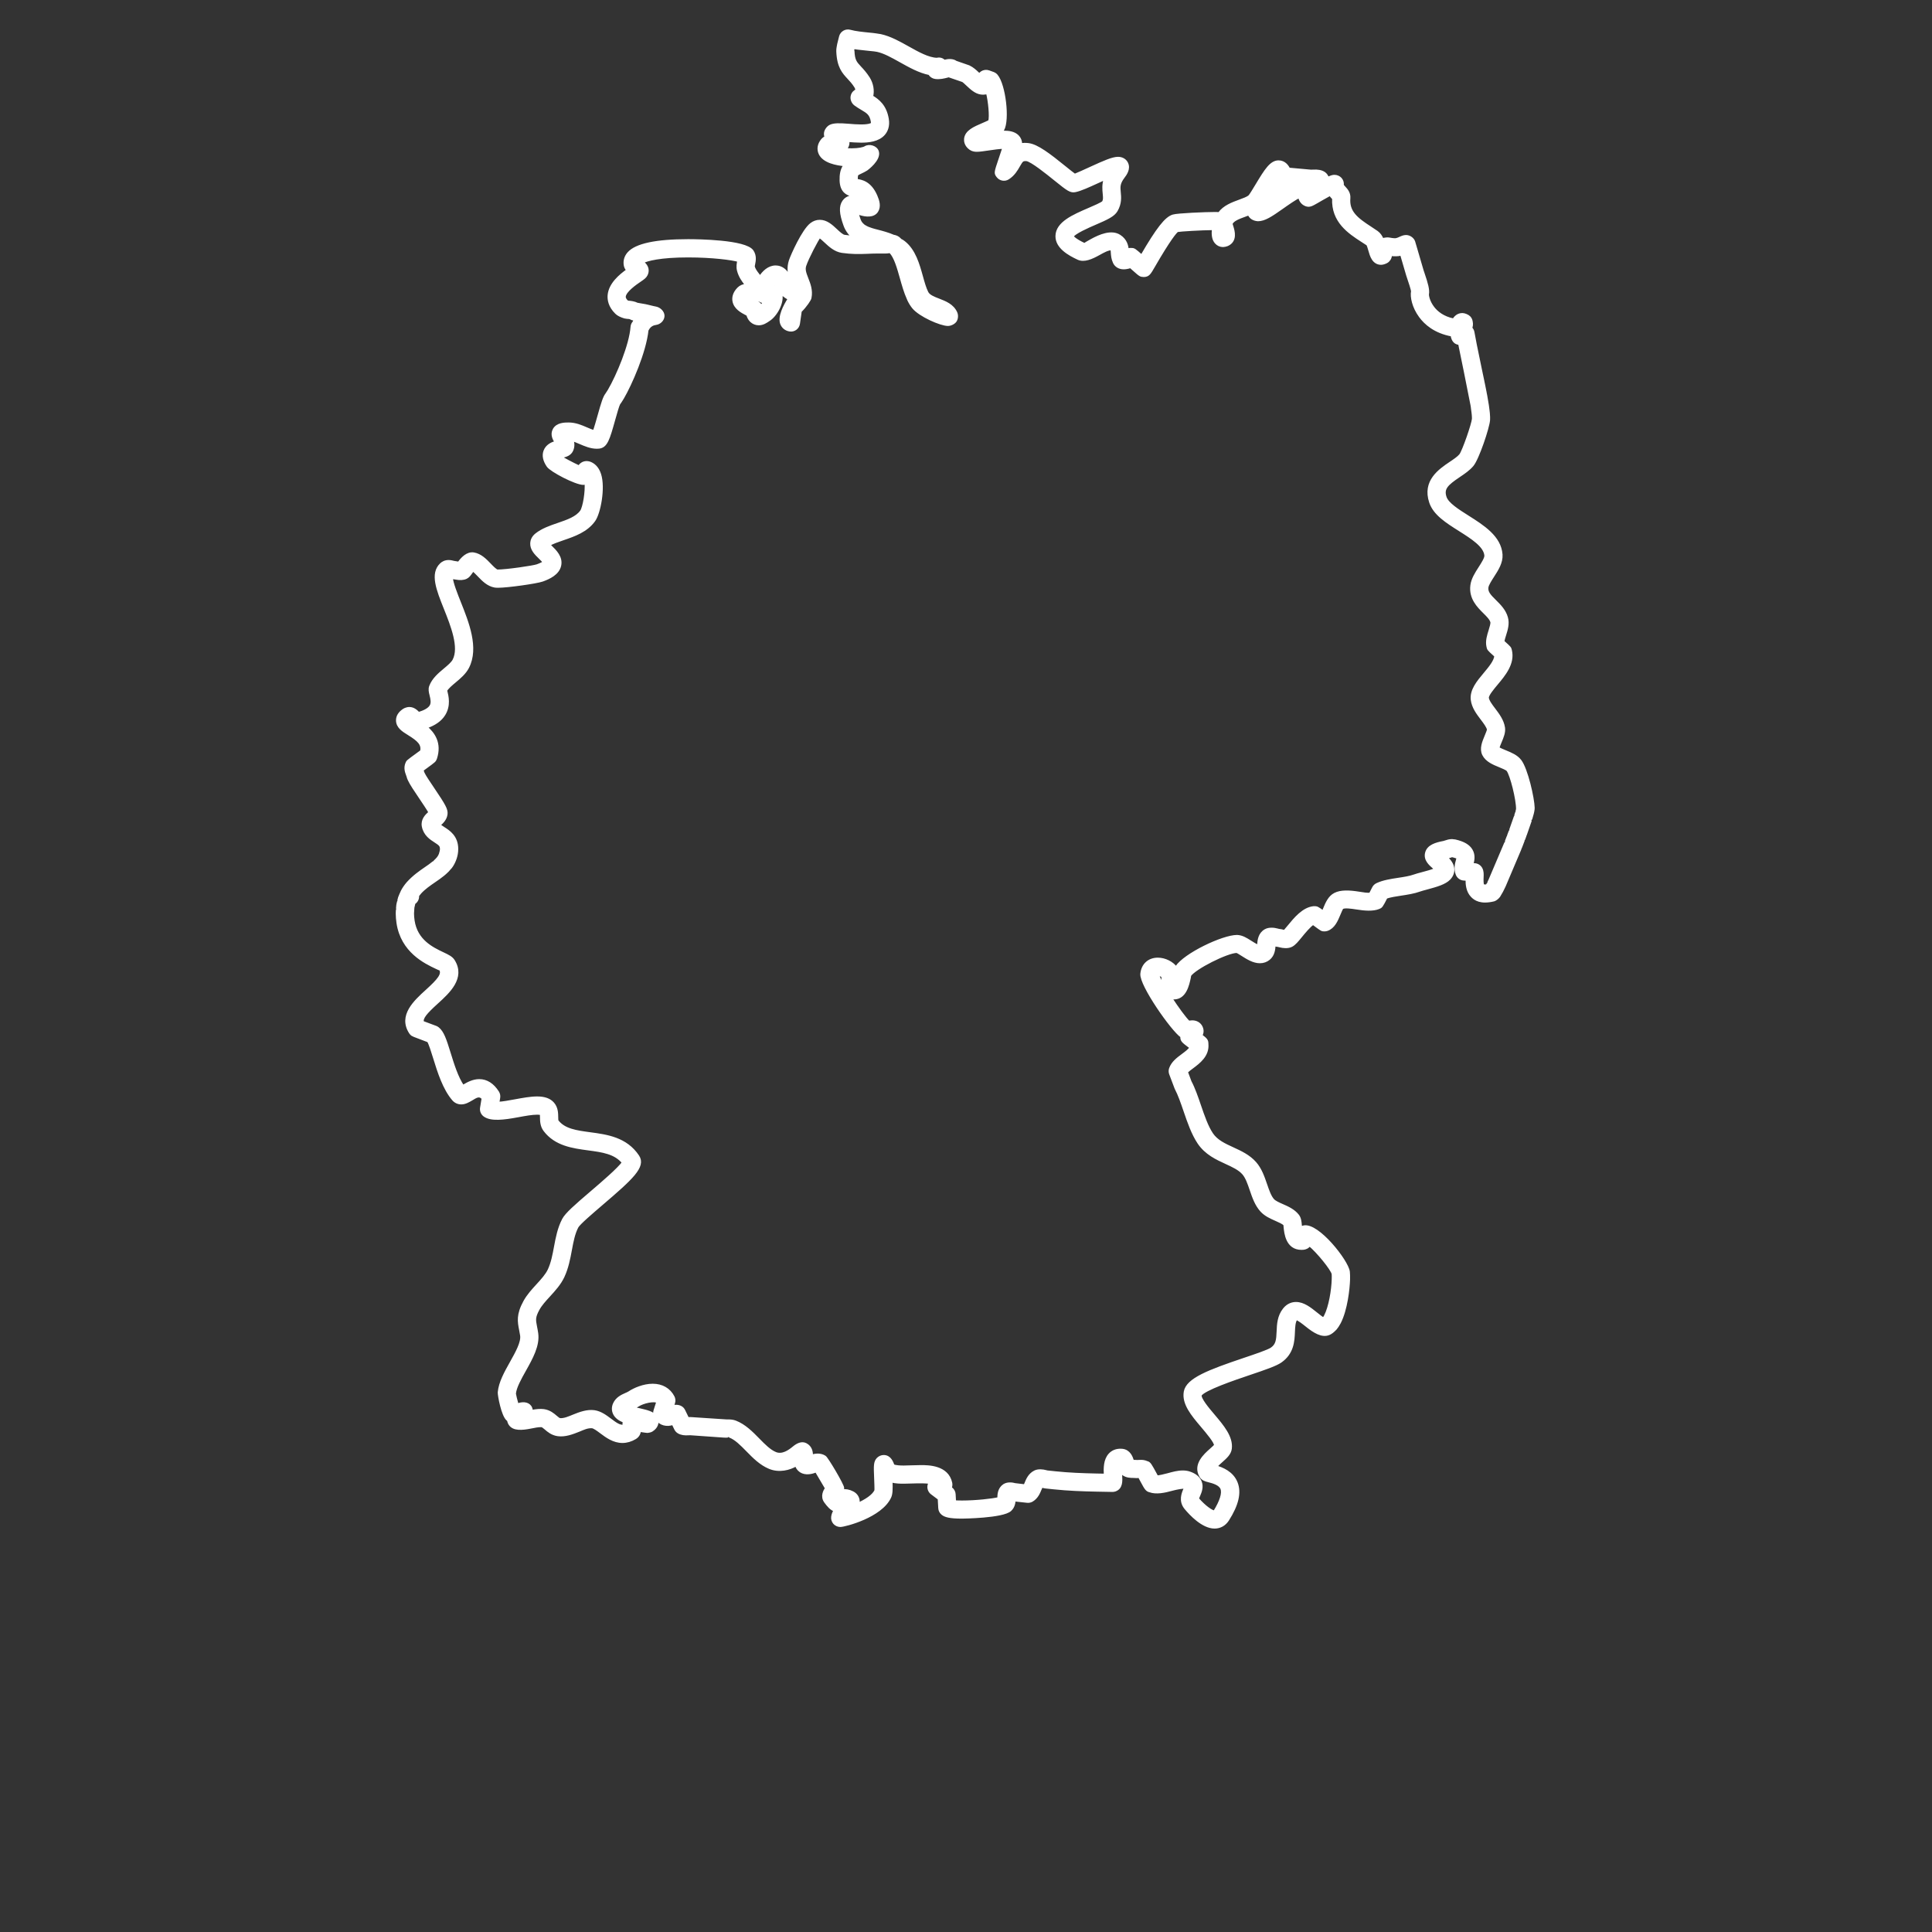 <?xml version="1.0" encoding="UTF-8"?>
<svg width="700pt" height="700pt" version="1.1" viewBox="0 0 700 700" xmlns="http://www.w3.org/2000/svg" xmlns:xlink="http://www.w3.org/1999/xlink">
 <rect x="0" y="0" width="700" height="700" fill="#333333" stroke="none"/>
 <defs>
  <symbol id="w" overflow="visible">
   <path d="m18.766-1.125c-0.969 0.5-1.98 0.875-3.031 1.125-1.043 0.258-2.137 0.391-3.281 0.391-3.398 0-6.09-0.945-8.078-2.844-1.992-1.906-2.984-4.484-2.984-7.734 0-3.258 0.992-5.836 2.984-7.734 1.988-1.906 4.68-2.859 8.078-2.859 1.145 0 2.238 0.133 3.281 0.391 1.051 0.25 2.062 0.625 3.031 1.125v4.219c-0.98-0.656-1.945-1.141-2.891-1.453-0.949-0.312-1.949-0.469-3-0.469-1.875 0-3.352 0.605-4.422 1.812-1.074 1.199-1.609 2.856-1.609 4.969 0 2.106 0.535 3.762 1.609 4.969 1.07 1.199 2.547 1.797 4.422 1.797 1.051 0 2.051-0.148 3-0.453 0.945-0.312 1.91-0.801 2.891-1.469z"/>
  </symbol>
  <symbol id="a" overflow="visible">
   <path d="m13.734-11.141c-0.438-0.195-0.871-0.344-1.297-0.438-0.418-0.102-0.84-0.156-1.266-0.156-1.262 0-2.231 0.406-2.906 1.219-0.68 0.805-1.016 1.953-1.016 3.453v7.062h-4.891v-15.312h4.891v2.516c0.625-1 1.344-1.727 2.156-2.188 0.82-0.469 1.801-0.703 2.938-0.703 0.164 0 0.344 0.012 0.531 0.031 0.195 0.012 0.477 0.039 0.844 0.078z"/>
  </symbol>
  <symbol id="b" overflow="visible">
   <path d="m17.641-7.703v1.406h-11.453c0.125 1.148 0.539 2.008 1.25 2.578 0.707 0.574 1.703 0.859 2.984 0.859 1.031 0 2.082-0.148 3.156-0.453 1.082-0.312 2.191-0.773 3.328-1.391v3.766c-1.156 0.438-2.312 0.766-3.469 0.984-1.156 0.227-2.312 0.344-3.469 0.344-2.773 0-4.93-0.703-6.469-2.109-1.531-1.406-2.297-3.379-2.297-5.922 0-2.5 0.754-4.461 2.266-5.891 1.508-1.438 3.582-2.156 6.219-2.156 2.406 0 4.332 0.73 5.781 2.188 1.445 1.449 2.172 3.383 2.172 5.797zm-5.031-1.625c0-0.926-0.273-1.672-0.812-2.234-0.543-0.57-1.25-0.859-2.125-0.859-0.949 0-1.719 0.266-2.312 0.797s-0.965 1.297-1.109 2.297z"/>
  </symbol>
  <symbol id="e" overflow="visible">
   <path d="m9.219-6.891c-1.023 0-1.793 0.172-2.312 0.516-0.512 0.344-0.766 0.855-0.766 1.531 0 0.625 0.207 1.117 0.625 1.469 0.414 0.344 0.988 0.516 1.719 0.516 0.926 0 1.703-0.328 2.328-0.984 0.633-0.664 0.953-1.492 0.953-2.484v-0.562zm7.469-1.844v8.734h-4.922v-2.266c-0.656 0.93-1.398 1.605-2.219 2.031-0.824 0.414-1.824 0.625-3 0.625-1.586 0-2.871-0.457-3.859-1.375-0.992-0.926-1.484-2.129-1.484-3.609 0-1.789 0.613-3.102 1.844-3.938 1.238-0.844 3.18-1.266 5.828-1.266h2.891v-0.391c0-0.77-0.309-1.332-0.922-1.688-0.617-0.363-1.57-0.547-2.859-0.547-1.055 0-2.031 0.105-2.938 0.312-0.898 0.211-1.73 0.523-2.5 0.938v-3.734c1.039-0.25 2.086-0.441 3.141-0.578 1.062-0.133 2.125-0.203 3.188-0.203 2.758 0 4.75 0.547 5.969 1.641 1.227 1.086 1.844 2.856 1.844 5.312z"/>
  </symbol>
  <symbol id="d" overflow="visible">
   <path d="m7.703-19.656v4.344h5.047v3.5h-5.047v6.5c0 0.711 0.141 1.188 0.422 1.438s0.836 0.375 1.672 0.375h2.516v3.5h-4.188c-1.938 0-3.312-0.398-4.125-1.203-0.805-0.812-1.203-2.18-1.203-4.109v-6.5h-2.422v-3.5h2.422v-4.344z"/>
  </symbol>
  <symbol id="j" overflow="visible">
   <path d="m12.766-13.078v-8.203h4.922v21.281h-4.922v-2.219c-0.668 0.906-1.406 1.57-2.219 1.984s-1.758 0.625-2.828 0.625c-1.887 0-3.434-0.75-4.641-2.25-1.211-1.5-1.812-3.426-1.812-5.781 0-2.363 0.602-4.297 1.812-5.797 1.207-1.5 2.754-2.25 4.641-2.25 1.062 0 2 0.215 2.812 0.641 0.82 0.43 1.566 1.086 2.234 1.969zm-3.219 9.922c1.039 0 1.836-0.379 2.391-1.141 0.551-0.77 0.828-1.883 0.828-3.344 0-1.457-0.277-2.566-0.828-3.328-0.555-0.77-1.352-1.156-2.391-1.156-1.043 0-1.84 0.387-2.391 1.156-0.555 0.762-0.828 1.871-0.828 3.328 0 1.461 0.273 2.574 0.828 3.344 0.551 0.762 1.348 1.141 2.391 1.141z"/>
  </symbol>
  <symbol id="f" overflow="visible">
   <path d="m10.5-3.156c1.051 0 1.852-0.379 2.406-1.141 0.551-0.77 0.828-1.883 0.828-3.344 0-1.457-0.277-2.566-0.828-3.328-0.555-0.77-1.355-1.156-2.406-1.156-1.055 0-1.859 0.387-2.422 1.156-0.555 0.773-0.828 1.883-0.828 3.328 0 1.449 0.273 2.559 0.828 3.328 0.562 0.773 1.367 1.156 2.422 1.156zm-3.25-9.922c0.676-0.883 1.422-1.539 2.234-1.969 0.82-0.426 1.766-0.641 2.828-0.641 1.895 0 3.445 0.75 4.656 2.25 1.207 1.5 1.812 3.434 1.812 5.797 0 2.356-0.605 4.281-1.812 5.781-1.211 1.5-2.762 2.25-4.656 2.25-1.062 0-2.008-0.211-2.828-0.625-0.812-0.426-1.559-1.086-2.234-1.984v2.219h-4.891v-21.281h4.891z"/>
  </symbol>
  <symbol id="i" overflow="visible">
   <path d="m0.344-15.312h4.891l4.125 10.391 3.5-10.391h4.891l-6.438 16.766c-0.648 1.695-1.402 2.883-2.266 3.562-0.867 0.688-2 1.031-3.406 1.031h-2.844v-3.219h1.531c0.832 0 1.438-0.137 1.812-0.406 0.383-0.262 0.68-0.73 0.891-1.406l0.141-0.422z"/>
  </symbol>
  <symbol id="h" overflow="visible">
   <path d="m2.578-20.406h5.25v16.422h9.25v3.984h-14.5z"/>
  </symbol>
  <symbol id="v" overflow="visible">
   <path d="m2.359-21.281h4.891v21.281h-4.891z"/>
  </symbol>
  <symbol id="g" overflow="visible">
   <path d="m2.188-5.969v-9.344h4.922v1.531c0 0.836-0.008 1.875-0.016 3.125-0.012 1.25-0.016 2.086-0.016 2.5 0 1.242 0.031 2.133 0.094 2.672 0.07 0.543 0.18 0.934 0.328 1.172 0.207 0.324 0.473 0.574 0.797 0.75 0.32 0.168 0.691 0.25 1.109 0.25 1.02 0 1.82-0.391 2.406-1.172 0.582-0.781 0.875-1.867 0.875-3.266v-7.562h4.891v15.312h-4.891v-2.219c-0.742 0.898-1.523 1.559-2.344 1.984-0.824 0.414-1.734 0.625-2.734 0.625-1.762 0-3.106-0.539-4.031-1.625-0.93-1.082-1.391-2.66-1.391-4.734z"/>
  </symbol>
  <symbol id="u" overflow="visible">
   <path d="m2.359-15.312h4.891v15.312h-4.891zm0-5.969h4.891v4h-4.891z"/>
  </symbol>
  <symbol id="t" overflow="visible">
   <path d="m14.312-14.828v3.719c-1.043-0.438-2.055-0.766-3.031-0.984-0.98-0.219-1.902-0.328-2.766-0.328-0.93 0-1.621 0.117-2.078 0.344-0.449 0.23-0.672 0.59-0.672 1.078 0 0.387 0.172 0.684 0.516 0.891 0.344 0.211 0.957 0.367 1.844 0.469l0.859 0.125c2.508 0.324 4.195 0.852 5.062 1.578 0.863 0.73 1.297 1.871 1.297 3.422 0 1.637-0.605 2.867-1.812 3.688-1.199 0.812-2.992 1.219-5.375 1.219-1.023 0-2.074-0.078-3.156-0.234-1.074-0.156-2.18-0.395-3.312-0.719v-3.719c0.969 0.48 1.961 0.84 2.984 1.078 1.031 0.23 2.078 0.344 3.141 0.344 0.957 0 1.676-0.129 2.156-0.391 0.477-0.27 0.719-0.664 0.719-1.188 0-0.438-0.168-0.758-0.5-0.969-0.336-0.219-0.996-0.383-1.984-0.5l-0.859-0.109c-2.18-0.27-3.703-0.773-4.578-1.516-0.875-0.738-1.312-1.859-1.312-3.359 0-1.625 0.551-2.828 1.656-3.609 1.113-0.789 2.82-1.188 5.125-1.188 0.895 0 1.836 0.074 2.828 0.219 1 0.137 2.082 0.352 3.25 0.641z"/>
  </symbol>
  <symbol id="s" overflow="visible">
   <path d="m2.578-20.406h5.25v20.406h-5.25z"/>
  </symbol>
  <symbol id="c" overflow="visible">
   <path d="m9.641-12.188c-1.086 0-1.914 0.391-2.484 1.172-0.574 0.781-0.859 1.906-0.859 3.375s0.285 2.594 0.859 3.375c0.57 0.773 1.398 1.156 2.484 1.156 1.062 0 1.875-0.383 2.438-1.156 0.57-0.781 0.859-1.906 0.859-3.375s-0.289-2.594-0.859-3.375c-0.562-0.781-1.375-1.172-2.438-1.172zm0-3.5c2.633 0 4.691 0.715 6.172 2.141 1.477 1.418 2.219 3.387 2.219 5.906 0 2.512-0.742 4.481-2.219 5.906-1.48 1.418-3.539 2.125-6.172 2.125-2.648 0-4.715-0.707-6.203-2.125-1.492-1.426-2.234-3.394-2.234-5.906 0-2.519 0.742-4.488 2.234-5.906 1.488-1.426 3.555-2.141 6.203-2.141z"/>
  </symbol>
  <symbol id="r" overflow="visible">
   <path d="m12.422-21.281v3.219h-2.703c-0.688 0-1.172 0.125-1.453 0.375-0.273 0.25-0.406 0.688-0.406 1.312v1.062h4.188v3.5h-4.188v11.812h-4.891v-11.812h-2.438v-3.5h2.438v-1.062c0-1.664 0.461-2.898 1.391-3.703 0.926-0.801 2.367-1.203 4.328-1.203z"/>
  </symbol>
  <symbol id="q" overflow="visible">
   <path d="m16.547-12.766c0.613-0.945 1.348-1.672 2.203-2.172 0.852-0.5 1.789-0.75 2.812-0.75 1.758 0 3.098 0.547 4.016 1.641 0.926 1.086 1.391 2.656 1.391 4.719v9.328h-4.922v-7.984-0.359c0.008-0.133 0.016-0.32 0.016-0.562 0-1.082-0.164-1.863-0.484-2.344-0.312-0.488-0.824-0.734-1.531-0.734-0.93 0-1.648 0.387-2.156 1.156-0.512 0.762-0.773 1.867-0.781 3.312v7.516h-4.922v-7.984c0-1.695-0.148-2.785-0.438-3.266-0.293-0.488-0.812-0.734-1.562-0.734-0.938 0-1.664 0.387-2.172 1.156-0.512 0.762-0.766 1.859-0.766 3.297v7.531h-4.922v-15.312h4.922v2.234c0.602-0.863 1.289-1.516 2.062-1.953 0.781-0.438 1.641-0.656 2.578-0.656 1.062 0 2 0.258 2.812 0.766 0.812 0.512 1.426 1.23 1.844 2.156z"/>
  </symbol>
  <symbol id="p" overflow="visible">
   <path d="m17.75-9.328v9.328h-4.922v-7.109c0-1.344-0.031-2.266-0.094-2.766s-0.168-0.867-0.312-1.109c-0.188-0.312-0.449-0.555-0.781-0.734-0.324-0.176-0.695-0.266-1.109-0.266-1.023 0-1.824 0.398-2.406 1.188-0.586 0.781-0.875 1.871-0.875 3.266v7.531h-4.891v-21.281h4.891v8.203c0.738-0.883 1.52-1.539 2.344-1.969 0.832-0.426 1.75-0.641 2.75-0.641 1.77 0 3.113 0.547 4.031 1.641 0.914 1.086 1.375 2.656 1.375 4.719z"/>
  </symbol>
  <symbol id="o" overflow="visible">
   <path d="m2.578-20.406h5.875l7.422 14v-14h4.984v20.406h-5.875l-7.422-14v14h-4.984z"/>
  </symbol>
  <symbol id="n" overflow="visible">
   <path d="m17.75-9.328v9.328h-4.922v-7.141c0-1.32-0.031-2.234-0.094-2.734s-0.168-0.867-0.312-1.109c-0.188-0.312-0.449-0.555-0.781-0.734-0.324-0.176-0.695-0.266-1.109-0.266-1.023 0-1.824 0.398-2.406 1.188-0.586 0.781-0.875 1.871-0.875 3.266v7.531h-4.891v-15.312h4.891v2.234c0.738-0.883 1.52-1.539 2.344-1.969 0.832-0.426 1.75-0.641 2.75-0.641 1.77 0 3.113 0.547 4.031 1.641 0.914 1.086 1.375 2.656 1.375 4.719z"/>
  </symbol>
  <symbol id="m" overflow="visible">
   <path d="m2.578-20.406h8.734c2.594 0 4.582 0.578 5.969 1.734 1.395 1.148 2.094 2.789 2.094 4.922 0 2.137-0.699 3.781-2.094 4.938-1.387 1.156-3.375 1.734-5.969 1.734h-3.484v7.078h-5.25zm5.25 3.812v5.703h2.922c1.02 0 1.805-0.25 2.359-0.75 0.562-0.5 0.844-1.203 0.844-2.109 0-0.914-0.281-1.617-0.844-2.109-0.555-0.488-1.34-0.734-2.359-0.734z"/>
  </symbol>
  <symbol id="l" overflow="visible">
   <path d="m2.359-15.312h4.891v15.031c0 2.051-0.496 3.617-1.484 4.703-0.98 1.082-2.406 1.625-4.281 1.625h-2.422v-3.219h0.859c0.926 0 1.562-0.211 1.906-0.625 0.352-0.418 0.531-1.246 0.531-2.484zm0-5.969h4.891v4h-4.891z"/>
  </symbol>
  <symbol id="k" overflow="visible">
   <path d="m14.719-14.828v3.984c-0.656-0.457-1.324-0.797-2-1.016-0.668-0.219-1.359-0.328-2.078-0.328-1.367 0-2.434 0.402-3.203 1.203-0.762 0.793-1.141 1.906-1.141 3.344 0 1.43 0.379 2.543 1.141 3.344 0.77 0.793 1.836 1.188 3.203 1.188 0.758 0 1.484-0.109 2.172-0.328 0.688-0.227 1.32-0.566 1.906-1.016v4c-0.762 0.281-1.539 0.488-2.328 0.625-0.781 0.145-1.574 0.219-2.375 0.219-2.762 0-4.922-0.707-6.484-2.125-1.555-1.414-2.328-3.383-2.328-5.906 0-2.531 0.773-4.504 2.328-5.922 1.562-1.414 3.723-2.125 6.484-2.125 0.801 0 1.594 0.074 2.375 0.219 0.781 0.137 1.555 0.352 2.328 0.641z" fill="none" stroke="#FFFFFF" stroke-linecap="round" stroke-linejoin="round" stroke-miterlimit="10" stroke-width="1"/>
  </symbol>
 </defs>
 <g>
  <path d="m550.73 275.62c-1.25-1.645-3.289-2.481-5.258-3.289-0.836-0.34-2.152-0.879-2.734-1.301 0.156-0.59 0.566-1.551 0.824-2.18 0.762-1.812 1.484-3.527 1.23-5.207-0.387-2.586-2.023-4.742-3.461-6.648-1.109-1.461-2.25-2.969-2.387-4.133-0.117-1.043 1.848-3.394 3.289-5.113 2.762-3.297 6.199-7.41 5.051-12.137-0.203-0.875-0.281-0.945-2.269-2.738l-0.453-0.414c0.094-0.676 0.371-1.566 0.629-2.379 0.605-1.934 1.293-4.121 0.66-6.316-0.711-2.543-2.535-4.356-4.144-5.953-2.031-1.992-3.164-3.219-2.922-5.016 0.141-1.012 1.176-2.613 2.082-4.031 1.586-2.453 3.219-4.996 3.031-7.836-0.438-6.332-6.602-10.227-12.035-13.66-3.656-2.309-7.438-4.699-8.23-7.062-1.094-3.258 0.598-4.801 5.023-7.785 1.73-1.164 3.516-2.375 4.781-3.887 1.988-2.363 5.75-13.613 5.945-16.363 0.039-0.629 0.012-1.461-0.074-2.426l-0.094-0.852c-0.074-0.633-0.152-1.301-0.262-2.027l-0.594-3.504c-0.004-0.016-0.113-0.582-0.117-0.598 0-0.012-0.105-0.559-0.105-0.57l-0.668-3.348c0-0.004-0.117-0.559-0.117-0.566l-1.004-4.777c-0.594-2.828-1.203-5.746-1.781-8.652-0.301-1.527-0.59-3.023-0.844-4.473-0.105-0.582-0.387-1.109-0.805-1.512 0.117-0.348 0.207-0.699 0.254-1.059 0.027-0.195 0.027-0.398 0.012-0.594-0.004-0.051-0.094-0.668-0.102-0.719-0.09-0.582-0.352-1.121-0.766-1.539-0.527-0.543-1.707-1.035-2.465-1.035-1.613 0-2.566 1.008-3.191 1.973-3.902-0.785-6.172-2.762-7.402-4.356-1.719-2.211-2.082-4.426-2.012-4.934 0.285-1.574-0.312-3.773-1.59-7.531l-0.332-0.98c-0.398-1.293-1.676-5.695-2.43-8.309-0.352-1.23-0.605-2.094-0.645-2.195-0.398-1.109-1.629-1.941-2.805-1.941-0.84 0-1.527 0.324-2.262 0.66-0.348 0.164-0.758 0.371-1.586 0.516-0.41 0-0.828-0.051-1.254-0.094-0.941-0.102-1.379-0.465-3.484 0.074-0.438-1.047-1.043-2.012-1.98-2.688-0.734-0.52-1.527-1.043-2.359-1.574-4.969-3.219-8.188-5.707-7.75-10.758 0.152-1.859-1.004-3.086-1.691-3.82-0.66-0.707-0.688-0.812-0.676-0.98 0.086-0.789-0.184-1.613-0.719-2.199-0.531-0.582-1.355-0.941-2.152-0.941-0.547 0-1.082 0.102-2.453 0.758-0.246-0.746-0.723-1.445-1.293-1.836-1.055-0.723-2.441-0.906-4.016-0.812l-0.762 0.023-8.031-0.727c-0.465-0.863-1.5-2.648-3.742-2.648-2.699 0.035-4.559 2.93-7.887 8.477-0.93 1.547-2.199 3.668-2.644 4.098-0.699 0.59-2.156 1.121-3.566 1.637-2.559 0.934-5.609 2.051-7.371 4.523-0.449-0.023-0.973-0.027-1.598-0.027-3.32 0-13.484 0.414-15.109 0.914-2.594 0.766-5.617 4.609-11.406 14.559-2.598-2.301-2.773-2.43-3.656-2.438-0.66-0.062-1.086 0.051-1.512 0.223-0.141-1.5-0.578-3.578-2.871-5.051-2.91-1.871-7.043-0.164-10.176 1.578-0.965 0.539-2.426 1.344-2.453 1.508-3.82-1.766-4.43-2.891-4.496-2.891 0.508-1.383 6.008-3.754 8.359-4.766 4.168-1.793 6.578-2.894 7.617-4.68 1.508-2.598 1.289-4.82 1.113-6.613-0.18-1.875-0.32-3.231 1.477-5.578 0.656-0.863 2.195-2.891 1.172-4.945-0.566-1.137-1.734-1.812-3.129-1.812-1.961 0-4.973 1.332-9.715 3.5-2.301 1.055-4.871 2.231-5.992 2.656-0.828-0.582-2.324-1.785-3.574-2.801-5.723-4.633-10.031-7.941-13.223-8.328-1.062-0.133-1.953-0.09-2.75 0.066 0.004-0.078 0.004-0.152 0.004-0.234 0.004-1.062-0.402-2.066-1.141-2.805-1.359-1.359-3.445-1.52-4.898-1.52-0.379 0-0.777 0.012-1.18 0.035 0.285-0.273 0.527-0.57 0.719-0.906 2.027-3.562 0.547-16.191-2.297-19.582-0.324-0.379-0.738-0.672-1.203-0.84l-1.602-0.582c-0.844-0.301-1.793-0.195-2.555 0.32-0.332 0.223-0.605 0.516-0.805 0.844-0.223-0.203-0.43-0.391-0.605-0.559-0.965-0.906-1.875-1.758-3.238-2.426l-4.711-1.641c-1.098-0.805-2.703-0.738-4.238-0.34-0.676-0.719-1.637-0.996-2.621-0.734-3.141-0.086-6.844-2.156-10.426-4.16-3.242-1.812-6.598-3.691-10.012-4.43-0.449-0.094-1.008-0.184-1.688-0.262-0.688-0.113-1.504-0.191-2.379-0.273-2.25-0.223-5.059-0.5-6.965-1.035-0.719-0.203-1.496-0.117-2.144 0.254-0.648 0.363-1.133 0.969-1.332 1.691l-0.684 2.738c-0.004 0.027-0.141 0.727-0.145 0.758-0.051 0.262-0.105 0.559-0.125 0.75-0.062 0.469-0.086 0.875-0.066 1.16 0.234 5.594 2.055 7.547 3.981 9.621 0.801 0.863 1.629 1.746 2.477 3.078 0.262 0.414 0.438 0.934 0.5 1.418-0.695 0.32-1.547 0.934-1.77 2.18-0.191 1.035 0.301 2.219 1.148 2.856 0.797 0.605 1.625 1.098 2.438 1.578 2.109 1.254 3.277 1.941 3.734 4.648 0.086 0.504 0.035 0.789-0.023 0.852-0.062 0.074-0.711 0.727-3.977 0.727-1.512 0-3.098-0.129-4.543-0.246-3.231-0.258-5.371-0.32-6.691 0.371-0.824 0.43-1.625 1.527-1.727 2.453-0.066 0.59 0.023 1.109 0.219 1.566-0.645 0.285-1.094 0.699-1.395 1.074-1.227 1.512-1.508 3.277-0.762 4.844 1.398 2.934 5.957 3.824 9.066 4.082-0.758 0.965-1.332 2.297-1.457 4.207-0.273 4.324 1.152 6.391 4.777 6.906 0.695 0.102 1.203 0.172 1.691 0.633-0.621-0.152-1.266-0.254-1.895-0.254-2.078 0-3.168 1.113-3.629 1.773-1.242 1.77-1.113 4.336 0.426 8.566 0.359 1.008 0.867 1.926 1.566 2.832 0.172 0.23 0.371 0.426 0.66 0.707 0.262 0.273 0.531 0.543 0.812 0.789-0.941-0.051-1.98-0.152-3.203-0.32-0.812-0.117-2.055-1.277-3.051-2.211-1.613-1.512-3.438-3.219-5.84-3.219-1.098 0-2.133 0.352-3.062 1.055-2.945 2.184-7.035 11.363-7.656 13.273-0.801 2.453-0.453 4.602 0.133 6.461-0.363-0.688-0.879-1.551-1.785-2.559-1.27-1.398-2.684-1.695-3.633-1.695-2.492 0-4.426 1.895-5.652 3.812-0.273-0.41-0.559-0.777-0.828-1.125-0.699-0.906-1.301-1.691-1.586-2.754-0.012-0.156 0.078-0.629 0.141-0.934 0.234-1.176 0.582-2.961-0.539-4.648-2.453-3.684-19.801-3.871-23.25-3.871-11.637 0-18.895 1.551-21.566 4.613-1.047 1.199-1.488 2.633-1.281 4.156 0.113 0.816 0.469 1.457 0.941 1.988-2.738 1.953-6.406 5.023-6.758 9.051-0.133 1.59 0.207 3.981 2.637 6.352 0.672 0.656 1.617 1.141 3.062 1.574 0.141 0.039 0.668 0.113 0.812 0.129 0.477 0.016 1.062 0.062 1.355 0.242 0.281 0.168 0.594 0.293 0.918 0.352l0.797 0.141c-0.242 0.363-0.438 0.719-0.594 1.055-0.402 0.461-0.645 1.043-0.688 1.645-0.469 6.519-5.102 17.605-8.289 23.055-0.324 0.539-0.629 1.02-0.855 1.32-0.875 1.121-1.5 3.141-2.812 7.824-0.469 1.688-1.188 4.234-1.727 5.691-0.891-0.219-1.914-0.66-2.918-1.094-1.809-0.777-3.852-1.656-6.277-1.68-1.449 0-4.156 0-5.309 2.082-1.023 1.863 0.078 3.617 0.676 4.559 0 0 0 0.004 0.004 0.004-1.461 0.441-3.289 1.238-4.027 3.207-0.598 1.605-0.23 3.414 1.109 5.371 1.18 1.734 10.078 6.391 12.836 6.391h0.039c0.324-0.055 0.617-0.152 0.879-0.281 0.32 3.18-0.633 8.887-1.625 10.355-1.676 2.367-4.957 3.5-8.43 4.688-2.801 0.957-5.691 1.949-7.926 3.734-1.32 1.055-1.645 2.277-1.691 3.125-0.113 2.211 1.547 3.832 3.008 5.254 0.469 0.465 1.199 1.172 1.551 1.656-0.34 0.258-1.074 0.699-2.543 1.227-1.391 0.488-11.055 1.914-14.422 1.914-0.656-0.117-1.859-1.367-2.738-2.285-1.574-1.637-3.356-3.488-5.82-3.914-2.367-0.402-4.316 1.805-5.414 3.344-0.477-0.09-0.957-0.168-1.844-0.297-0.5-0.129-1.125-0.297-1.844-0.297-1.305 0-2.18 0.555-2.695 1.031-3.602 3.371-1.277 9.184 1.418 15.922 2.508 6.281 5.629 14.102 3.207 18.828-0.566 1.102-1.973 2.277-3.332 3.41-1.953 1.637-4.168 3.484-5.137 6.07-0.398 1.059-0.152 2.051 0.113 3.098 0.398 1.59 0.668 3-0.027 4.121-0.688 1.102-2.336 2-4.453 2.57l-0.062-0.062c-0.684-0.695-1.719-1.742-3.32-1.742-0.547 0-1.449 0.281-1.91 0.582-1.59 1.047-2.387 2.324-2.367 3.793 0.035 2.367 2.094 3.641 4.09 4.871 3.641 2.25 5.191 3.723 4.648 6.289-0.48 0.352-1.148 0.84-1.812 1.328-3.258 2.375-3.258 2.375-3.535 3.102-0.688 1.656-0.117 3.164 0.219 4.066 0.074 0.195 0.156 0.379 0.195 0.57 0.039 0.211 0.102 0.422 0.184 0.617l0.297 0.688c0.656 1.434 2.199 3.731 3.992 6.383 1.141 1.695 2.762 4.09 3.5 5.41-0.078 0.074-0.156 0.141-0.23 0.207-0.934 0.844-2.676 2.438-2.191 4.859 0.59 2.969 2.766 4.367 4.356 5.387 1.77 1.137 2.184 1.523 2.199 2.754 0.004 0.504-0.074 0.992-0.387 1.953-0.207 0.527-0.438 0.953-0.789 1.383-0.336 0.422-0.719 0.812-1.137 1.18l1.848 2.102-2.34-1.68c-0.441 0.352-0.895 0.711-1.367 1.055l-1.461 1.02c-2.016 1.383-4.301 2.957-6.496 5.375-0.816 0.953-1.473 1.887-1.992 2.863-0.043 0.086-0.094 0.168-0.129 0.262h0.004c-0.125 0.234-0.242 0.508-0.492 1.098-0.164 0.363-0.324 0.734-0.438 1.082-0.094 0.285-0.168 0.594-0.234 0.914l1.887 0.41c0.055 0.066 0.113 0.129 0.168 0.184l-2.199 0.012c-0.102 0.402-0.203 0.805-0.258 1.211-0.051 0.34-0.078 0.723-0.094 1.094l2.801 0.129-2.84 0.5c-0.039 0.449-0.074 0.891-0.062 1.332 0.004 1.055 0.094 2.156 0.27 3.367 1.551 10.293 9.91 14.258 13.926 16.16 0.684 0.324 1.535 0.746 1.449 0.52 1.191 1.902-0.492 3.91-4.988 7.992-4.148 3.769-9.84 8.934-5.859 15.062 0.105 0.156 0.223 0.309 0.352 0.441 0.438 0.441 0.438 0.441 5.996 2.519l0.191 0.074c0.621 1.023 1.52 3.914 2.191 6.086 1.539 4.984 3.461 11.188 6.871 15.113 0.719 0.816 1.727 1.277 2.824 1.277 1.359 0 2.496-0.66 3.703-1.359 1.477-0.867 2.805-1.934 4.184-0.34l-0.566 3.457c-0.168 1.047 0.262 2.094 1.121 2.715 2.359 1.727 6.945 1.148 12.117 0.184 2.492-0.461 5.066-0.934 6.934-0.934 0.973 0 1.406 0.168 1.457 0.105 0.074 0.27 0.078 0.902 0.086 1.332 0.016 1.316 0.039 3.125 1.211 4.676 3.949 5.234 10.199 6.07 15.715 6.816 5.234 0.699 9.801 1.309 12.758 4.91-1.602 2.312-7.684 7.516-11.457 10.742-5.824 4.977-9.168 7.894-10.238 9.93-1.656 3.164-2.301 6.609-2.922 9.93-0.555 2.969-1.074 5.769-2.262 8.328-0.887 1.887-2.481 3.629-4.176 5.481-1.676 1.824-3.41 3.719-4.66 5.977-2.606 4.731-2.106 7.262-1.535 10.191 0.125 0.629 0.258 1.305 0.371 2.082 0.359 2.519-1.727 6.234-3.742 9.828-1.992 3.555-4.059 7.231-4.367 10.773-0.078 0.918 1.25 8.34 3.078 9.855 0.086 0.066 0.18 0.133 0.293 0.207 0.105 0.738 0.414 1.281 0.656 1.602 1.32 1.77 4.121 1.637 7.508 0.953 1.227-0.246 2.648-0.547 3.809-0.504 0.449 0.074 0.777 0.324 1.539 0.984 0.957 0.828 2.269 1.965 4.363 2.285 2.613 0.375 5.254-0.629 7.695-1.613 1.559-0.633 2.941-1.348 4.727-1.27 0.84 0.125 2.078 1.055 3.266 1.941 2.027 1.52 4.555 3.406 7.75 3.406 1.551 0 3.086-0.449 4.562-1.332 1.141-0.676 1.559-1.68 1.656-2.684 2.508 0.363 2.648 0.375 2.863 0.375 0.43-0.074 1.055-0.141 1.508-0.426 2.004-1.262 2.07-2.84 1.934-3.664-0.035-0.195-0.078-0.379-0.141-0.559 1.277 2.016 3.793 2.543 5.926 1.742l0.945 1.949c0.246 0.504 0.637 0.926 1.125 1.203 0.98 0.566 2.211 0.711 3.555 0.609l0.668-0.016 12.09 0.852c0.066 0.004 0.629 0.023 0.695 0.023l0.598-0.012 0.461-2.805 0.461 2.824c2.211 0.855 4.211 2.906 6.332 5.066 2.379 2.426 4.84 4.934 8.047 6.262 3.484 1.449 7.254 0.48 9.684-0.992 0.223 0.828 0.688 1.652 1.625 2.277 1.781 1.164 4.195 0.555 5.504-0.035 0.023-0.016 0.051-0.027 0.078-0.039 0.996 1.668 2.742 4.637 3.711 6.293-0.59 0.867-1.805 2.918-0.312 4.918 0.969 1.316 2.031 2.609 3.434 3.062-0.449 0.727-0.777 1.52-0.891 2.375-0.102 0.801 0.152 1.605 0.688 2.219 0.531 0.594 1.344 0.953 2.144 0.953 1.535 0 14.746-3.332 17.949-10.387 0.504-1.102 0.559-2.633 0.461-5.75 1.719 0.453 3.477 0.453 4.555 0.453 1.012 0 2.078-0.039 3.16-0.078 2.531-0.094 5.086-0.086 6.383 0.156-0.152 0.242-0.273 0.52-0.371 0.84-0.324 1.113 0.074 2.32 1.004 3.019l2.637 1.98 0.191 3.426c0.039 0.777 0.402 1.5 1.004 1.992 0.953 0.797 2.531 1.32 7.133 1.32 0.145 0 14.766-0.156 17.426-2.648 1.172-1.074 1.41-2.496 1.469-3.59l4.691 0.508c0.598 0.066 1.199-0.062 1.719-0.363 1.758-1.031 2.481-2.789 3.008-4.082 0.133-0.336 0.324-0.789 0.477-1.074 0.023 0.004 0.051 0.016 0.078 0.027 0.488 0.129 0.98 0.254 1.434 0.301l2.957 0.309c5.254 0.555 10.387 0.727 15.172 0.828l6.066 0.113c0.312 0 0.621-0.055 0.918-0.152 2.34-0.816 2.207-3.281 2.094-5.266-0.023-0.379-0.055-0.969-0.078-1.559 0.414 0.59 0.992 1.133 1.82 1.473 1.434 0.582 2.66 0.359 3.652 0.477 0.09 0.004 0.5 0.023 0.582 0.023l0.688-0.141c0.336 0.609 0.773 1.422 1.16 2.133 1.125 2.082 1.59 2.934 2.711 3.152 2.262 0.84 5.297 0.203 8.023-0.555 1.883-0.516 4.121-0.867 4.562-0.711 0.102 0.035 0.184 0.066 0.262 0.102-0.074 0.172-0.145 0.359-0.211 0.516-0.637 1.496-1.836 4.273 0.332 6.887 1.715 2.078 6.176 6.898 10.473 6.898 1.965 0 3.656-0.965 4.769-2.703 3.473-5.461 4.484-9.832 3.086-13.383-1.469-3.719-5.152-5.168-7.477-5.84 0.582-0.672 1.52-1.5 2.051-1.977 1.664-1.477 3.098-2.75 3.316-4.594 0.5-4.137-2.844-8.086-6.07-11.906-2.152-2.535-5.086-6.008-4.859-7.477 1.25-2.141 12.434-5.918 17.809-7.734 5.859-1.977 9.531-3.246 11.305-4.481 4.363-3.047 4.547-7.414 4.68-10.613 0.086-1.973 0.152-3.668 0.941-4.828 0.738 0.012 2.738 1.617 3.82 2.481 2.676 2.152 5.562 4.019 8.074 2.934 0.719-0.309 1.379-0.797 2.352-1.812 0.469-0.547 0.914-1.199 1.469-2.231 2.402-4.688 3.219-12.227 3.32-15.586 0.016-1.125 0.004-2.133-0.078-2.824-0.52-3.875-11.145-17.395-16.211-16.262-0.348 0.078-0.719 0.207-1.07 0.441-0.043-0.352-0.074-0.695-0.102-0.945-0.125-1.398-0.234-2.613-1.008-3.594-1.469-1.863-3.656-2.832-5.59-3.68-1.328-0.582-2.699-1.191-3.359-1.91-1.125-1.238-1.855-3.371-2.625-5.621-0.941-2.738-1.91-5.57-3.871-7.805-2.25-2.555-5.231-3.922-8.102-5.246-3.019-1.383-5.867-2.695-7.59-5.254-1.793-2.676-3.102-6.5-4.367-10.199-1.059-3.109-2.168-6.324-3.461-8.746l-1.332-3.574c0.527-0.527 1.379-1.16 2.004-1.625 2.465-1.832 5.84-4.336 5.438-8.508 0-1.266-0.312-1.625-2.195-3.059 0.785-1.316 0.363-2.527 0.066-3.121-0.617-1.188-1.793-1.863-3.215-1.863-0.332 0-0.688 0.043-1.281 0.141-1.395-1.305-4.184-5.137-6.629-8.902 0.422 0.117 0.84 0.18 1.262 0.18 4.031 0 5.051-4.777 5.606-7.348 0.105-0.5 0.133-0.836 0.102-0.836 1.797-2.738 13.551-8.629 17.062-8.656 0.348 0.105 1.32 0.723 1.973 1.133 1.922 1.223 4.094 2.598 6.406 2.598 1.211 0 2.328-0.391 3.219-1.125 1.688-1.371 1.848-3.426 1.953-4.789 0.004-0.078 0.016-0.164 0.023-0.254 0.465 0.117 0.934 0.219 1.383 0.258 0.219 0.023 0.441 0.094 0.672 0.156 1.121 0.297 2.906 0.531 4.234-0.184 1.07-0.57 2.004-1.719 3.305-3.305 1.082-1.328 3.164-3.875 4.481-4.664l0.746 0.547c2.398 1.773 2.457 1.824 3.328 1.824 0.273 0.004 0.688-0.043 1.023-0.164 2.367-0.855 3.387-3.305 4.297-5.473 0.34-0.816 0.906-2.184 1.176-2.438 0.918-0.488 3.176-0.184 5.168 0.129 3.008 0.492 5.945 0.699 8.008-0.129 0.93-0.371 1.004-0.398 2.727-3.773 1.488-0.508 3.461-0.812 5.383-1.102 2.297-0.348 4.672-0.707 6.769-1.469 0.582-0.211 1.461-0.441 2.441-0.707 3.859-1.035 6.715-1.887 8.25-3.496 1.199-1.242 1.398-2.531 1.367-3.394-0.086-1.848-1.262-3.191-2.441-4.285 0.062-0.012 0.125-0.023 0.184-0.039 0.449-0.086 0.895-0.223 1.344-0.371 0.223-0.078 0.57-0.191 0.477-0.219 1.52 0.348 2.106 0.668 2.231 0.66-0.035 0.242-0.152 0.684-0.234 0.992-0.34 1.238-0.852 3.102-0.062 5.098 0.398 1.004 1.34 1.688 2.418 1.754l1.141 0.078c-0.023 1.824 0.168 4.273 1.859 6.031 1.102 1.148 3.129 2.594 7.906 1.438 0.617-0.184 1.477-0.906 1.832-1.445l1.023-1.758c0.016-0.027 0.379-0.758 0.391-0.785l0.414-0.855c0.043-0.086 0.09-0.164 0.125-0.246l5.699-13.434c0.004-0.004 0.297-0.766 0.297-0.766l0.844-2.207-2.621-0.992 2.824 0.465 0.352-0.941s0.246-0.66 0.246-0.668l1.746-5.023-2.676-0.816 2.922 0.035 0.566-1.988c0.004-0.039 0.129-0.605 0.141-0.645 0.129-0.648 0.172-1.086 0.152-1.359-0.086-3.41-2.41-13.922-4.801-17.043zm-269.89-173.09c0.402 0.508 0.617 0.934 0.855 1.418 0.168 0.34 0.34 0.668 0.531 0.984-0.492-0.605-1.242-1.098-2.273-1.23 0.277-0.461 0.594-0.898 0.887-1.172zm-5.875 6.078c0.543 0.441 1.188 0.719 1.934 0.816-0.348 0.637-0.777 1.254-1.113 1.551-0.477-0.891-1.289-1.422-2.191-1.91 0.547-0.082 1.004-0.25 1.371-0.457zm-37.676 402.46c-0.191 0.59-0.172 1.23 0.039 1.812 0.039 0.105 0.078 0.203 0.117 0.309-1.004-1.359-3.086-1.836-5.57-2.414-0.688-0.156-1.676-0.379-2.566-0.633 0.621-0.281 1.227-0.582 1.758-0.93 1.895-1.262 6.047-2.184 7.219-1.289zm314.54-214.84-2.871-0.211-1.598 4.547 2.625 0.969-2.863-0.312-0.547 1.445s-0.203 0.539-0.207 0.543l-0.605 1.578 2.606 1.031-2.891-0.285-5.644 13.277 2.246 1.121-0.004 0.012-2.277-1.047-0.387 0.797 2.508 1.23-2.824-0.609-0.34 0.598c-0.867 0.125-1.406-0.043-1.445-0.09-0.363-0.387-0.297-2.231-0.27-2.922 0.051-1.203 0.09-2.238-0.449-3.207-0.465-0.828-1.309-1.371-2.262-1.438l-1.008-0.066c0.352-1.293 0.867-3.238-0.262-5.144-0.973-1.629-2.781-2.684-5.84-3.398-0.219-0.051-0.895-0.129-1.121-0.129-0.957 0-1.766 0.27-2.414 0.488-0.223 0.074-0.441 0.152-0.645 0.191-2.828 0.531-5.531 1.355-6.188 3.781-0.66 2.438 1.23 4.082 2.613 5.297 0.219 0.184 0.5 0.43 0.758 0.672-1.281 0.578-3.656 1.211-4.934 1.547-1.172 0.312-2.219 0.594-2.906 0.844-1.574 0.57-3.668 0.891-5.699 1.199-2.695 0.41-5.481 0.828-7.75 1.902-0.566 0.262-1.02 0.707-1.301 1.262 0 0-0.648 1.277-1.148 2.234-1.102 0.129-2.715-0.133-4.184-0.379-3.32-0.531-6.496-0.699-8.625 0.422-2.016 1.023-2.953 3.269-3.781 5.254-0.145 0.348-0.332 0.785-0.504 1.191-2.18-1.605-2.234-1.59-3.356-1.602-3.769 0.332-6.766 4-9.18 6.945-0.461 0.566-1.055 1.289-1.445 1.707-0.113-0.027-0.211-0.062-0.324-0.09-0.555-0.145-1.109-0.281-1.645-0.324-0.207-0.016-0.426-0.102-0.645-0.152-1.16-0.32-3.059-0.527-4.34 0.242-2.16 1.254-2.348 3.629-2.457 5.047-0.012 0.195-0.035 0.438-0.055 0.656-0.828-0.293-2.16-1.133-2.934-1.629-1.602-1.012-2.984-1.895-4.801-1.977-5.164 0-18.906 6.562-21.906 11.156-0.074 0.105-0.129 0.207-0.191 0.32-1.398-1.914-4.07-3.246-6.621-3.246-3.227 0-5.512 2.106-5.824 5.356-0.391 4.008 11.078 20.344 14.477 22.656v0.117c0 1.406 0.379 1.695 2.883 3.578l0.449 0.34c-0.43 0.828-1.496 1.664-2.973 2.762-1.805 1.34-3.668 2.727-4.426 4.894-0.211 0.617-0.203 1.289 0.023 1.898l1.965 5.188c1.242 2.367 2.223 5.242 3.266 8.281 1.383 4.039 2.816 8.215 5.019 11.508 2.606 3.871 6.481 5.652 9.906 7.223 2.453 1.125 4.769 2.195 6.238 3.859 1.227 1.391 1.98 3.586 2.773 5.906 0.918 2.695 1.875 5.481 3.793 7.582 1.457 1.598 3.461 2.477 5.234 3.258 1.23 0.543 2.496 1.098 3.191 1.746 0.039 0.262 0.055 0.582 0.09 0.918 0.195 2.133 0.719 7.805 5.969 7.805 0.105 0 0.637-0.027 0.746-0.039 0.629-0.074 1.527-0.34 2.184-1.289 3.051 2.504 8.07 8.715 8.508 10.477 0.055 0.469 0.043 1.203 0.027 1.988-0.117 4.055-1.102 10.039-2.805 13.355-0.168 0.324-0.348 0.594-0.707 1.012-0.699-0.379-1.855-1.309-2.598-1.91-2.273-1.824-4.625-3.711-7.324-3.711-1.18 0-2.891 0.375-4.312 2.184-1.992 2.531-2.117 5.441-2.223 8.02-0.125 3.059-0.297 4.856-2.285 6.242-1.211 0.836-5.824 2.398-9.902 3.769-12.828 4.328-20.676 7.297-21.453 11.848-0.75 4.273 2.695 8.34 6.027 12.273 2.223 2.633 4.996 5.906 4.938 7.117-0.191 0.309-1.055 1.07-1.625 1.578-2.152 1.902-6.148 5.453-3.668 9.613 0.668 1.113 1.734 1.391 2.867 1.68 1.52 0.391 4.066 1.055 4.738 2.766 0.668 1.688-0.258 4.641-2.621 8.434l-0.023 2.801v-2.801c-1.023 0-3.668-1.859-6.113-4.699 0.004-0.23 0.293-0.891 0.461-1.281 0.527-1.23 1.32-3.09 0.461-5.039-0.609-1.391-1.863-2.398-3.824-3.074-0.762-0.262-1.566-0.387-2.481-0.387-1.793 0-3.629 0.508-5.402 0.996-1.449 0.398-3.148 0.777-3.965 0.797l-0.359-0.668c-2.078-3.832-2.328-4.289-3.242-4.523-0.969-0.449-1.895-0.449-2.231-0.449l-1.344 0.051c-0.508-0.051-0.98-0.051-1.598-0.051-0.023-0.078-0.043-0.145-0.074-0.223-0.336-1.055-1.121-3.539-3.758-3.785-0.09-0.004-0.555-0.027-0.637-0.027-1.512 0-2.816 0.539-3.785 1.559-1.863 1.977-1.832 5.062-1.707 7.488l-3.348-0.062c-4.648-0.102-9.648-0.27-14.688-0.801l-2.945-0.309c-0.18-0.023-0.363-0.086-0.555-0.133-1.031-0.285-2.754-0.492-3.938 0.125-1.961 0.98-2.723 2.844-3.281 4.207-0.094 0.234-0.223 0.559-0.348 0.828l-3.602-0.43c-0.918-0.273-2.672-0.516-3.938 0.309-1.883 1.281-1.914 3.426-1.934 4.586 0 0.055 0 0.117-0.004 0.18-2.223 0.543-8.164 1.223-13.301 1.223-1.211 0-2.078-0.043-2.66-0.078l-0.145-2.684c-0.043-0.824-0.453-1.586-1.109-2.082l-0.285-0.211c0.211-0.582 0.281-1.254 0.164-1.797-1.281-5.977-8.23-5.977-10.848-5.977-1.082 0-2.195 0.039-3.293 0.078-1.012 0.039-2.012 0.078-2.957 0.078-3.137 0-3.758-0.465-3.82-0.508-0.422-1.152-1.203-3.305-3.414-3.305-0.762 0-1.562 0.348-2.094 0.895-1.109 1.152-1.055 2.559-0.879 6.727 0.066 1.605 0.172 4.301 0.102 4.777-0.875 1.934-3.652 3.644-6.434 4.91 0.125-0.508 0.152-1.043 0.043-1.605-0.219-1.109-0.934-2.027-2-2.57-1.355-0.699-2.648-0.895-3.695-0.699 0.078-0.301 0.129-0.629 0.133-0.98 0-1.094-5.809-10.887-6.535-11.262-1.496-0.98-3.461-0.816-4.777-0.293 0.051-1.344-0.184-3.238-2.102-4.234-1.484-0.758-3.039 0.062-4.328 1.121-1.527 1.262-4.082 3.168-6.668 2.106-2.152-0.891-4.117-2.894-6.188-5.012-2.445-2.492-4.973-5.066-8.309-6.371-0.93-0.352-1.812-0.398-2.481-0.398-0.023 0-0.578 0.004-0.598 0.004l-12.82-0.844c-0.078-0.004-0.488-0.023-0.566-0.023-0.211 0-0.426 0.004-0.801 0.066l-1.434-2.941c-0.125-0.258-0.293-0.492-0.488-0.699-0.891-0.941-2.574-1.074-3.644-0.633l0.465-1.457c0.23-0.711 0.156-1.484-0.191-2.144-1.434-2.75-4.066-4.262-7.41-4.262-3.258 0-6.609 1.457-8.488 2.703-0.363 0.242-0.801 0.422-1.227 0.605-1.371 0.609-3.254 1.449-4.168 3.477-0.539 1.18-0.531 2.445 0.016 3.555 0.656 1.32 1.941 2.172 3.512 2.789-0.09 0.488-0.117 1.047-0.066 1.68-1.598 0.312-3.152-0.902-4.934-2.231-1.746-1.305-3.555-2.66-5.801-2.996-2.609-0.359-5.234 0.633-7.66 1.617-1.562 0.637-3.176 1.355-4.738 1.27-0.441-0.074-0.789-0.34-1.539-0.984-0.965-0.828-2.277-1.977-4.352-2.285-1.242-0.184-2.879-0.004-4.473 0.297-0.012-0.594-0.168-1.199-0.469-1.641-0.953-1.395-3-1.398-4.664-0.676-0.449-1.52-0.953-3.594-1.004-4.078 0.207-2.336 1.965-5.481 3.672-8.52 2.469-4.402 5.027-8.961 4.406-13.355-0.125-0.887-0.281-1.664-0.422-2.379-0.48-2.453-0.684-3.461 0.941-6.41 0.926-1.676 2.359-3.238 3.875-4.894 1.902-2.078 3.871-4.223 5.125-6.894 1.488-3.203 2.102-6.492 2.695-9.672 0.57-3.051 1.109-5.941 2.379-8.355 0.668-1.227 5.434-5.297 8.914-8.277 10.871-9.297 15.574-13.562 13.109-17.254-4.312-6.461-11.211-7.391-17.297-8.211-5.066-0.684-9.453-1.27-11.957-4.582-0.094-0.211-0.105-0.941-0.113-1.422-0.016-1.398-0.039-3.32-1.406-4.898-1.199-1.395-3.078-2.07-5.734-2.07-2.375 0-5.207 0.527-7.953 1.031-2.246 0.414-4.57 0.844-6.262 0.902l0.332-2c0.113-0.684-0.035-1.391-0.41-1.973-1.809-2.812-4.055-4.234-6.68-4.234-2.289 0-4.219 1.125-5.629 1.949-0.094 0.055-0.203 0.117-0.301 0.18-2.18-3.152-3.684-8.031-4.918-12.023-1.527-4.949-2.406-7.594-4.156-8.992-0.219-0.168-0.461-0.312-0.711-0.414l-4.84-1.809c-0.43-1.617 1.188-3.477 5.246-7.156 4.156-3.773 9.844-8.938 5.957-15.125-0.723-1.137-1.941-1.719-3.785-2.594-3.852-1.824-9.684-4.586-10.785-11.93-0.141-0.93-0.203-1.781-0.211-2.625-0.004-0.27 0.016-0.508 0.074-1.16 0-0.023 0.062-0.957 0.062-0.98 0.035-0.234 0.094-0.453 0.23-1.004 0.004-0.023 0.094-0.402 0.145-0.621 0.941-0.582 1.434-1.641 1.32-2.695 0.234-0.332 0.527-0.688 0.891-1.109 1.461-1.605 3.375-2.918 5.231-4.195l1.547-1.074c0.566-0.398 1.109-0.816 1.613-1.23l0.688-0.594c0.676-0.59 1.289-1.223 1.551-1.598 0.117-0.113 0.359-0.375 0.461-0.504 0.57-0.758 1.035-1.605 1.418-2.574 0.102-0.254 0.195-0.508 0.285-0.801 0.23-0.75 0.527-1.902 0.504-3.32-0.055-4.356-2.894-6.184-4.777-7.387-0.824-0.531-1.332-0.879-1.617-1.227 0.066-0.062 0.133-0.117 0.191-0.172 0.84-0.766 2.109-1.922 2.328-3.746 0.191-1.652-0.723-3.207-4.727-9.145-1.445-2.141-3.078-4.562-3.516-5.523l-0.168-0.387c-0.078-0.301-0.18-0.609-0.293-0.926 0.387-0.285 0.836-0.609 1.277-0.934 3.258-2.375 3.258-2.375 3.613-3.305 1.773-5.461-0.762-9.004-3.484-11.289 3.062-1.02 5.254-2.566 6.519-4.602 2.004-3.227 1.164-6.609 0.707-8.43-0.023-0.094-0.043-0.18-0.066-0.262 0.621-1.062 1.953-2.18 3.246-3.258 1.785-1.496 3.633-3.039 4.723-5.156 3.578-7-0.066-16.121-2.996-23.457-1.102-2.762-2.844-7.117-2.918-9.016 0.312 0.066 0.668 0.129 1.055 0.145 0.191 0.004 0.387 0.055 0.582 0.094 1.305 0.242 2.582 0.262 3.656-0.246 0.789-0.379 1.227-0.996 1.773-1.773 0.164-0.23 0.453-0.645 0.727-0.98 0.637 0.461 1.438 1.289 2.07 1.949 1.566 1.637 3.348 3.488 5.828 3.926 0.281 0.043 0.684 0.078 1.188 0.078 3.387 0 13.898-1.469 16.07-2.238 2.402-0.863 5.668-2.359 6.312-5.344 0.645-2.969-1.637-5.195-3.297-6.82-0.207-0.203-0.465-0.449-0.699-0.688 1.422-0.816 3.277-1.457 5.215-2.117 3.965-1.359 8.461-2.902 11.176-6.742 1.91-2.684 3.625-11.703 2.082-16.586-0.852-2.688-2.457-3.758-3.684-4.195-0.293-0.102-0.75-0.18-1.059-0.18-1.367 0-2.211 0.773-2.762 1.59-2.262-1.008-6.098-3.078-6.648-3.488-0.016-0.023-0.035-0.051-0.051-0.078 0.234-0.066 0.469-0.129 0.648-0.18 1.238-0.324 2.773-0.727 3.457-2.301 0.598-1.398 0.441-2.695 0.055-3.773 0.875 0.223 1.883 0.656 2.871 1.082 1.832 0.789 3.914 1.688 6.113 1.688 0.078 0 0.621-0.023 0.699-0.035 2.715-0.23 3.512-3.059 5.426-9.883 0.59-2.106 1.484-5.281 1.855-5.914 0.348-0.449 0.773-1.109 1.43-2.207 2.723-4.66 7.953-16.367 8.805-24.434 0.023-0.043 0.043-0.086 0.062-0.113 0.855-1.754 2.207-2.141 3.148-2.277 1.348-0.195 2.566-1.383 2.594-2.742s-1.293-2.644-2.637-2.906c-0.449-0.09-1.359-0.27-2.93-0.676l-0.906-0.203c-0.016-0.004-0.816-0.145-0.836-0.152-0.012 0-0.582-0.105-0.594-0.105-0.012 0-0.695-0.117-0.699-0.117l-0.785-0.133c-1.094-0.531-2.207-0.688-3.199-0.746-0.375-0.117-0.555-0.18-0.527-0.168-1.004-0.996-0.945-1.613-0.93-1.82 0.18-2.094 4.168-4.816 5.668-5.836 1.238-0.844 1.859-1.27 2.273-2.109 0.48-0.984 0.875-2.828-1.469-4.562 1.719-0.879 6.445-2.18 16.609-2.18 8.887 0 15.848 0.945 18.328 1.641-0.012 0.066-0.023 0.129-0.035 0.184-0.172 0.887-0.414 2.094-0.078 3.394 0.59 2.219 1.691 3.652 2.57 4.801 0.152 0.195 0.293 0.375 0.41 0.539-1.191 0.051-2.184 0.465-2.945 1.23-1.695 1.727-1.855 3.359-1.688 4.43 0.41 2.598 2.906 3.898 4.555 4.762 0.168 0.09 0.324 0.168 0.469 0.242 0.18 0.621 0.492 1.52 1.281 2.273 0.746 0.707 1.715 1.098 2.727 1.098 1.52 0 2.695-0.824 3.617-1.461 2.453-1.484 5.41-6.363 4.324-9.793-0.055-0.191-0.141-0.387-0.234-0.578 0.66 0.914 1.613 1.785 3.32 2.723-1.691 2.637-3.691 6.519-2.75 9 0.48 1.277 1.605 2.156 3 2.352 1.539 0.242 2.945-0.84 3.168-2.375l0.648-4.519c1.82-1.742 3.578-4.367 3.539-4.879 0.516-2.648-0.363-4.891-1.137-6.867-0.785-2.012-1.242-3.316-0.773-4.754 0.863-2.664 4.457-9.504 5.273-10.465 0.426 0.125 1.457 1.086 2.133 1.719 1.574 1.473 3.527 3.305 6.098 3.668 3.356 0.465 5.965 0.465 8.973 0.332 1.191-0.055 2.492-0.113 4.098-0.117h2.863c0.348 0 0.723-0.051 1.406-0.156 0.051 0.027 0.105 0.062 0.164 0.102 1.746 1.77 2.844 5.656 3.902 9.414 0.723 2.566 1.473 5.219 2.469 7.391 0.023 0.066 0.207 0.504 0.234 0.57 0.504 1.035 1.062 1.941 1.676 2.695 2.379 2.934 9.941 6.238 12.543 6.238 0.945 0 2.195-0.594 2.711-1.395 0.508-0.797 0.582-2 0.195-2.863-1.203-2.727-3.891-3.769-6.266-4.688-1.844-0.711-3.578-1.391-4.211-2.633-0.785-1.527-1.367-3.617-1.98-5.828-1.23-4.418-2.625-9.426-6.332-12.383-0.43-0.359-0.902-0.648-1.316-0.828-0.156-0.18-0.609-0.621-0.805-0.758-0.508-0.352-1.086-0.578-1.734-0.672-1.98-0.863-4.004-1.391-5.801-1.855l-1.301-0.34c-0.578-0.156-1.125-0.336-2.16-0.727-0.348-0.145-0.676-0.32-1.434-0.766-0.234-0.168-0.438-0.379-0.945-0.887-0.336-0.43-0.555-0.836-0.727-1.309-0.41-1.133-0.645-1.953-0.773-2.543 0.273 0.086 0.543 0.172 0.773 0.254 2.496 0.824 5.129 0.965 6.324-0.852 1.113-1.688 0.488-3.723-0.273-5.5-2.156-5.012-5.375-5.473-7.113-5.719-0.012-0.234-0.004-0.559 0.016-1.004 0.074-1.164 0.129-1.188 1.637-1.895 0.656-0.309 1.344-0.637 2.031-1.086 0.051-0.035 4.82-3.5 3.965-6.371-0.504-1.691-2.957-2.441-4.457-1.5-0.605 0.375-2.391 0.785-4.898 0.785-0.875 0-1.676-0.043-2.402-0.125 0.117-0.113 0.219-0.223 0.309-0.336 0.723-0.895 0.945-1.848 0.676-2.844 1.547 0.125 3.231 0.254 4.84 0.254 2.559 0 6.195-0.281 8.25-2.703 0.828-0.98 1.727-2.703 1.27-5.402-0.812-4.766-3.383-6.699-5.68-8.098 0.543-2.141 0.117-4.633-1.164-6.668-1.133-1.77-2.223-2.945-3.109-3.891-1.605-1.73-2.34-2.516-2.488-5.996l-2.75-0.605 2.871-0.18-2.699-0.812 0.668 0.012c2.246 0.543 4.883 0.805 7.234 1.035l2.285 0.234c0.453 0.055 0.852 0.113 1.164 0.18 2.594 0.559 5.441 2.156 8.457 3.84 3.367 1.883 6.82 3.82 10.461 4.559 0.43 0.762 1.227 1.305 2.102 1.422 1.605 0.223 3.219-0.184 4.414-0.5 0.156-0.043 0.309-0.09 0.449-0.125 0.055 0.023 0.117 0.043 0.18 0.066l4.934 1.691c0.309 0.156 1.086 0.891 1.605 1.379 1.512 1.418 3.078 2.883 5.019 3.129 0.117 0.012 0.621 0.051 0.734 0.051 0.598 0 1.102-0.105 1.527-0.262 0.812 3.297 1.305 8.52 0.824 10.375-0.547 0.309-1.637 0.773-2.391 1.098-3.129 1.34-6.086 2.598-6.367 5.285-0.066 0.645-0.027 2.285 1.805 3.566 0.812 0.559 1.719 0.629 2.336 0.629 0.914 0 2.43-0.207 4.133-0.465 1.895-0.281 4.027-0.598 5.641-0.617-0.387 1.16-0.887 2.644-1.344 4.008-1.766 5.246-1.766 5.246-0.887 6.43 0.879 1.18 2.531 1.5 3.769 0.688 2-1.289 3.031-3.09 3.859-4.547 1.148-2 1.344-2.18 2.824-2.121 1.844 0.223 7.606 4.883 10.383 7.125 4.723 3.82 5.641 4.469 7.312 4.109 1.902-0.398 4.777-1.707 8.098-3.231 0.785-0.359 1.734-0.797 2.699-1.227-0.727 2.207-0.555 4.031-0.402 5.504 0.145 1.539 0.191 2.262-0.258 3.078-0.57 0.578-3.305 1.754-5.117 2.531-5.738 2.469-11.676 5.023-11.742 9.762-0.055 4.043 4.391 6.57 7.746 8.121 2.168 0.996 4.879-0.223 7.519-1.695 1.445-0.801 3.148-1.77 4.43-1.766 0.242 0.156 0.285 0.184 0.363 1.383 0.066 0.973 0.145 2.191 0.758 3.504 0.59 1.262 1.859 2.012 3.398 2.012 0.688 0 1.332-0.141 1.809-0.246 0.242-0.051 0.465-0.125 0.668-0.219l0.633 0.566c3.039 2.688 2.894 2.606 4.219 2.688 1.598-0.055 2.031-0.816 3.477-3.32 5.695-9.863 7.984-12.551 8.625-12.977 1.062-0.211 8.574-0.668 13.02-0.707-0.191 2.277 0.016 3.848 1.004 4.977 0.648 0.758 1.559 1.172 2.547 1.172 0.379 0 1.141-0.168 1.496-0.32 3.309-1.43 2.223-5.012 1.82-6.363-0.129-0.426-0.348-1.133-0.371-1.215 0.43-1.418 2.754-2.269 5.012-3.09 0.477-0.172 0.953-0.348 1.43-0.531 0.438 1.191 1.535 2.023 3.246 2.16 2.375 0 4.816-1.641 8.613-4.316 1.977-1.395 5.195-3.664 6.418-4.098 0.203 0.863 0.695 2.359 2.387 2.996 0.312 0.117 0.648 0.18 0.984 0.18 0.688-0.078 0.918-0.086 2.762-1.152 0.98-0.566 3.219-1.863 4.988-2.828 0.379 0.555 0.797 0.984 1.098 1.316 0.051 0.051 0.102 0.102 0.145 0.152-0.402 8.332 5.777 12.344 10.32 15.289 0.762 0.488 1.496 0.965 2.016 1.309 0.254 0.324 0.594 1.551 0.785 2.211 0.531 1.887 1.328 4.731 4.156 4.731 0.594 0 1.691-0.379 2.172-0.734 0.371-0.273 1.238-1.055 1.238-2.453 1.293 0.129 2.582 0.172 3.672-0.117 0.078-0.023 0.156-0.043 0.234-0.066 0.773 2.672 1.871 6.453 2.238 7.648l0.371 1.121c0.34 0.992 1.367 4.019 1.383 4.703-0.375 1.98 0.348 5.652 2.812 9.016 1.863 2.555 5.285 5.699 11.535 6.848 0.051 1.008 0.559 2.109 1.34 2.621 0.371 0.242 0.906 0.414 1.383 0.469 0.094 0.48 0.191 0.969 0.293 1.461 0.57 2.879 1.18 5.812 1.773 8.664l2.375 11.957c0 0.012 0.164 1.059 0.168 1.07 0.094 0.668 0.172 1.262 0.242 1.859l0.078 0.699c0.051 0.629 0.09 1.172 0.062 1.566-0.125 1.824-3.484 11.602-4.648 13.137-0.766 0.914-2.156 1.855-3.629 2.844-3.887 2.621-9.762 6.586-7.203 14.207 1.43 4.258 5.859 7.055 10.551 10.02 4.523 2.856 9.199 5.812 9.441 9.312 0.066 0.984-1.16 2.891-2.144 4.426-1.281 1.992-2.613 4.059-2.922 6.301-0.633 4.66 2.348 7.609 4.519 9.773 1.23 1.215 2.391 2.367 2.703 3.504 0.168 0.594-0.27 1.988-0.617 3.109-0.57 1.805-1.211 3.848-0.801 5.738 0.145 1.02 0.379 1.23 2.219 2.891 0.219 0.203 0.438 0.398 0.637 0.578-0.094 1.922-2.141 4.363-3.969 6.547-2.438 2.906-4.949 5.914-4.555 9.348 0.32 2.688 2 4.91 3.488 6.871 1.086 1.434 2.211 2.918 2.379 3.938-0.027 0.414-0.543 1.637-0.844 2.367-0.934 2.231-1.902 4.535-0.895 6.652 1.113 2.246 3.629 3.269 5.852 4.176 0.969 0.398 2.586 1.059 2.922 1.496 1.34 1.746 3.574 10.746 3.504 14.195l-0.164 0.637 2.676 0.824-2.832-0.258c-0.012 0.035-0.301 0.973-0.309 1.008zm-130.43 60.969c-1.086-1.91-1.836-3.449-1.902-4.137 0.645 0 1.359 0.336 1.781 0.645 0.043 1.504 0.078 2.629 0.121 3.492z" fill="#FFFFFF" stroke="#FFFFFF" stroke-linecap="round" stroke-linejoin="round" stroke-miterlimit="10" stroke-width="1"/>
 </g>
</svg>
